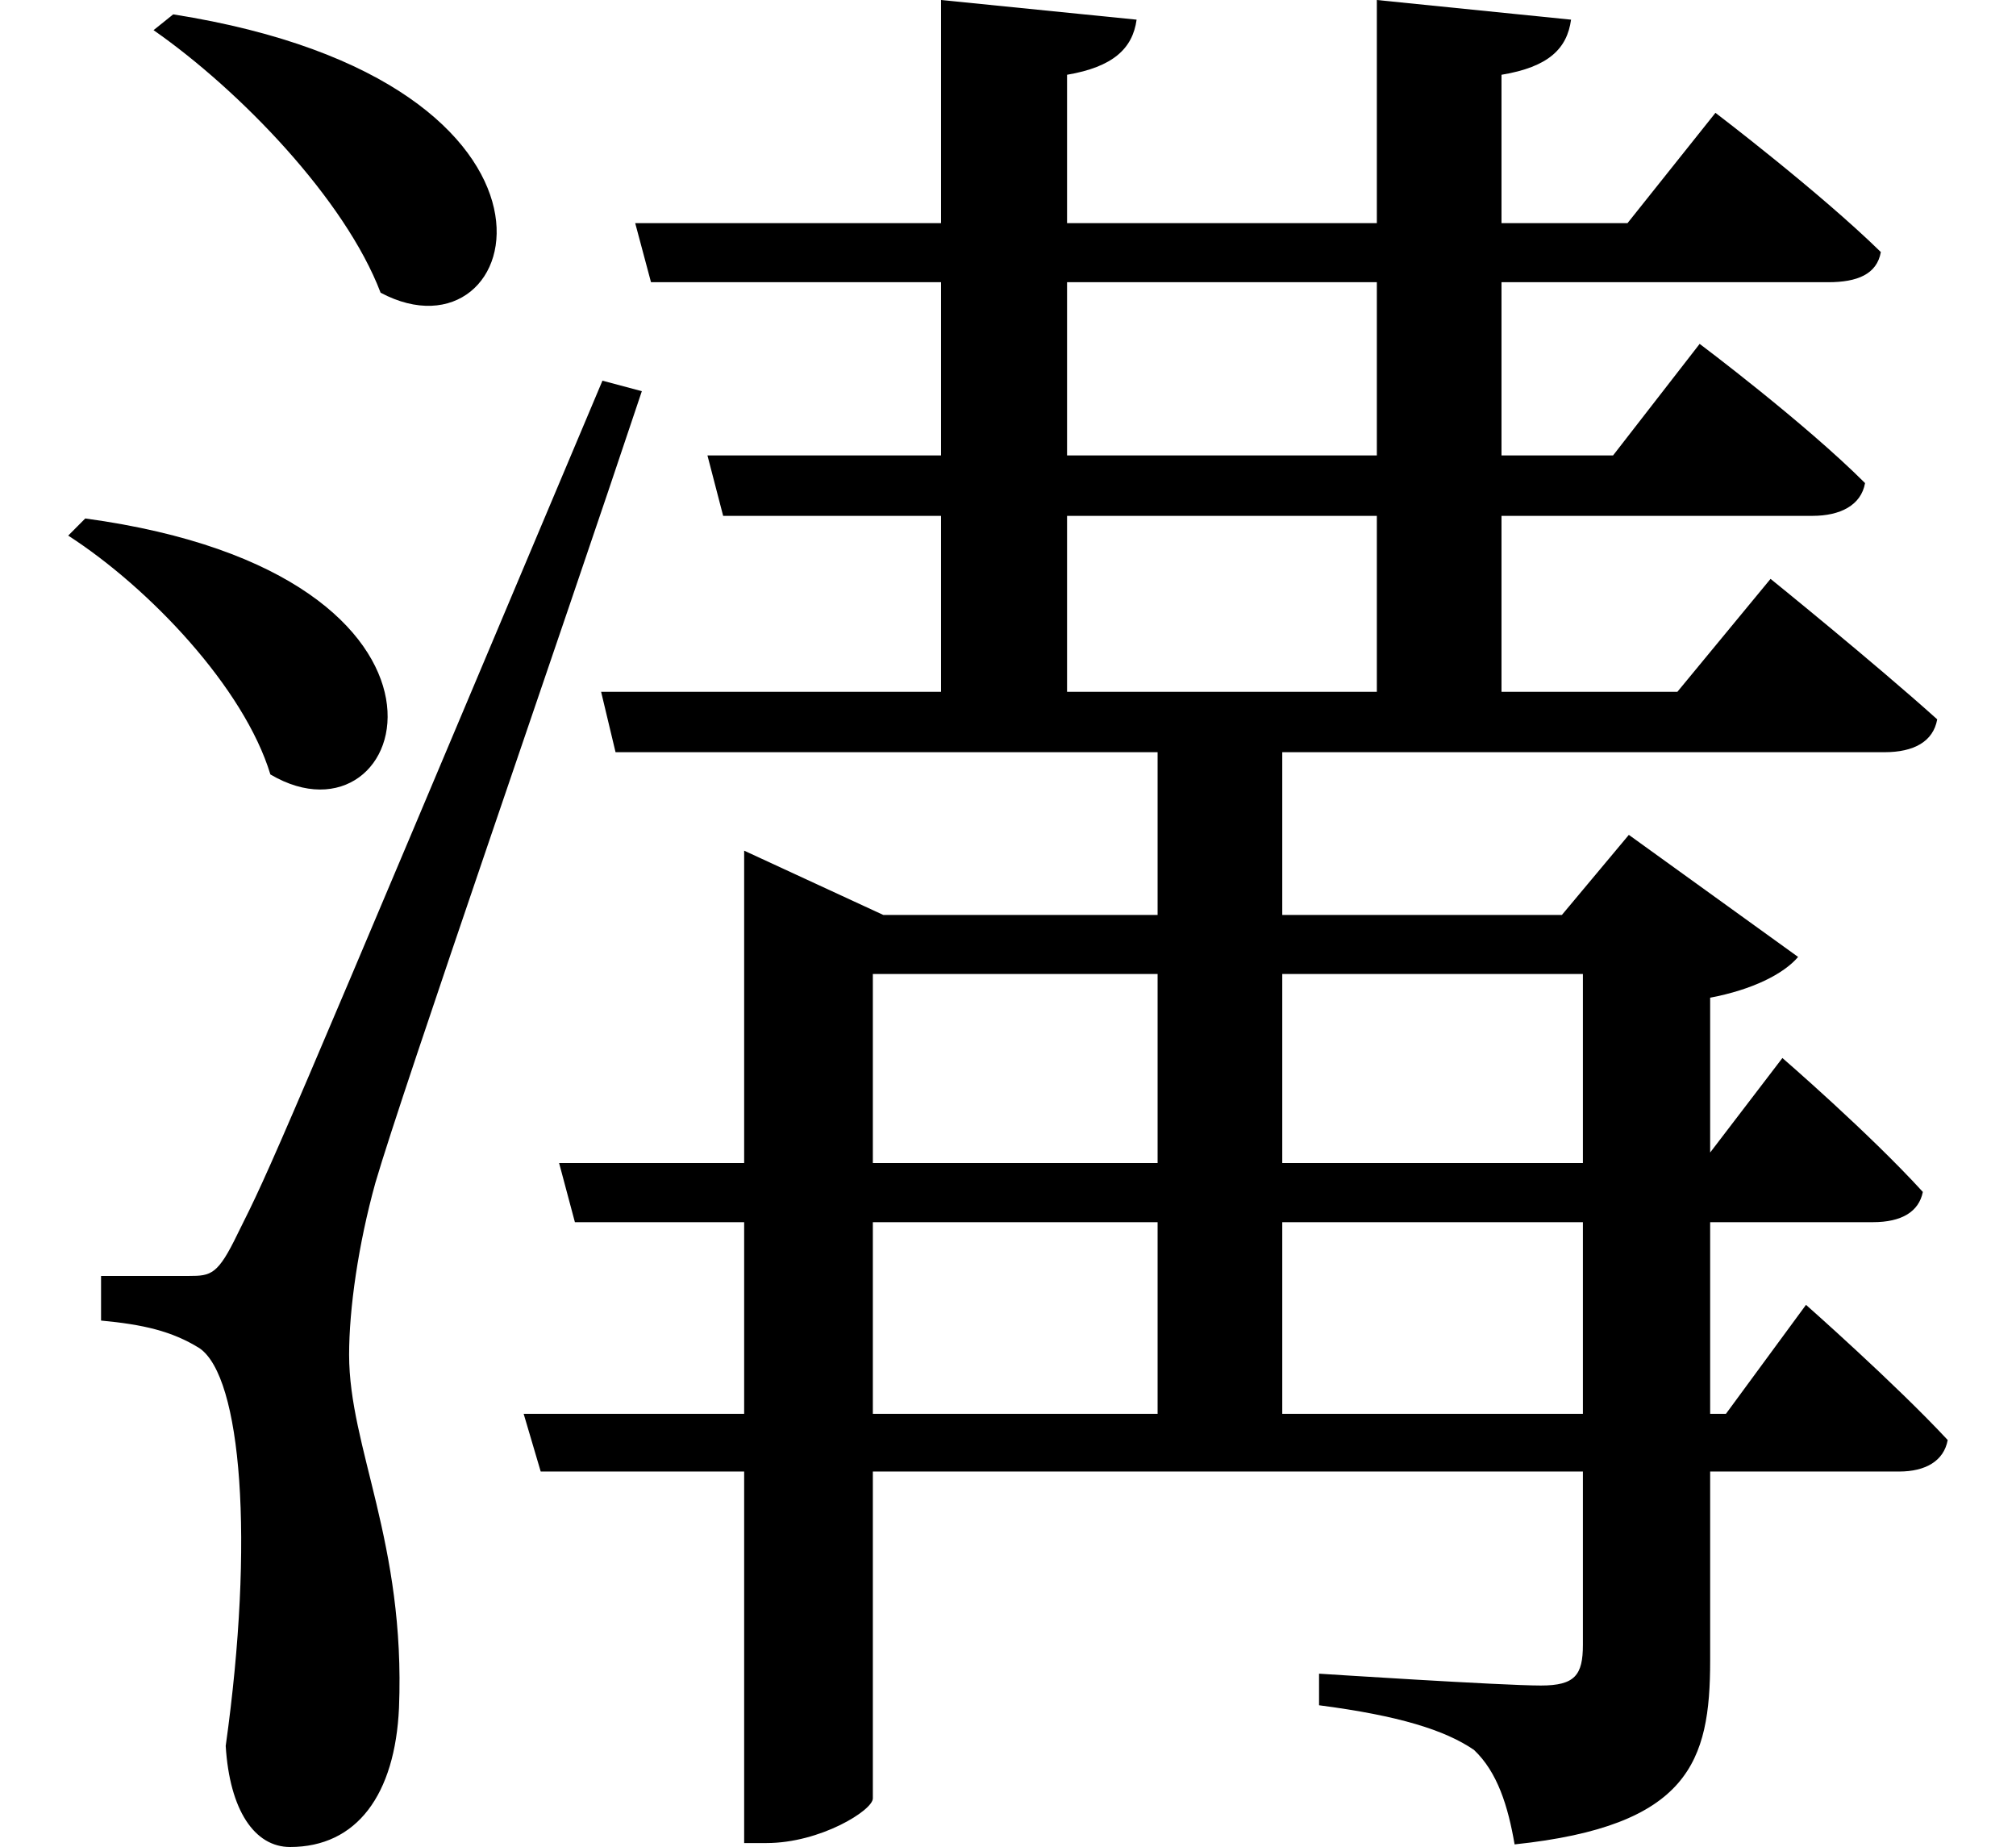 <svg height="21.984" viewBox="0 0 24 21.984" width="24" xmlns="http://www.w3.org/2000/svg">
<path d="M2.297,4.922 C2.047,4.922 1.25,4.922 1.25,4.922 L1.25,4.391 C1.75,4.344 2.094,4.266 2.422,4.062 C2.922,3.719 3.078,1.781 2.734,-0.672 C2.781,-1.438 3.078,-1.875 3.5,-1.875 C4.297,-1.875 4.75,-1.25 4.797,-0.219 C4.875,1.75 4.203,2.875 4.203,3.984 C4.203,4.531 4.312,5.297 4.516,6.031 C4.844,7.156 6.719,12.547 7.688,15.453 L7.219,15.578 C3.281,6.234 3.281,6.234 2.875,5.422 C2.641,4.938 2.562,4.922 2.297,4.922 Z M2.109,19.938 L1.875,19.75 C2.906,19.031 4.156,17.734 4.578,16.625 C6.312,15.703 7.266,19.125 2.109,19.938 Z M1.062,13.938 L0.859,13.734 C1.828,13.109 2.953,11.922 3.266,10.891 C4.938,9.906 6,13.266 1.062,13.938 Z M8.906,9.219 L8.906,6.266 L6.703,6.266 L6.891,5.562 L8.906,5.562 L8.906,3.281 L6.281,3.281 L6.484,2.594 L8.906,2.594 L8.906,-1.828 L9.172,-1.828 C9.812,-1.828 10.438,-1.438 10.438,-1.297 L10.438,2.594 L18.891,2.594 L18.891,0.531 C18.891,0.172 18.797,0.047 18.391,0.047 C17.922,0.047 15.75,0.188 15.75,0.188 L15.75,-0.188 C16.703,-0.312 17.25,-0.484 17.594,-0.719 C17.875,-0.984 18,-1.391 18.078,-1.844 C20.156,-1.625 20.406,-0.859 20.406,0.344 L20.406,2.594 L22.656,2.594 C22.969,2.594 23.188,2.719 23.234,2.969 C22.609,3.641 21.547,4.578 21.547,4.578 L20.594,3.281 L20.406,3.281 L20.406,5.562 L22.344,5.562 C22.688,5.562 22.891,5.688 22.938,5.922 C22.297,6.625 21.266,7.516 21.266,7.516 L20.406,6.391 L20.406,8.234 C20.906,8.328 21.281,8.516 21.453,8.719 L19.438,10.172 L18.641,9.219 L15.312,9.219 L15.312,11.156 L22.484,11.156 C22.828,11.156 23.062,11.281 23.109,11.547 C22.344,12.234 21.125,13.219 21.125,13.219 L20.016,11.875 L17.922,11.875 L17.922,13.969 L21.625,13.969 C21.953,13.969 22.203,14.094 22.25,14.359 C21.531,15.078 20.281,16.016 20.281,16.016 L19.25,14.688 L17.922,14.688 L17.922,16.75 L21.812,16.75 C22.156,16.75 22.391,16.844 22.438,17.109 C21.703,17.828 20.469,18.766 20.469,18.766 L19.422,17.453 L17.922,17.453 L17.922,19.219 C18.484,19.312 18.703,19.531 18.75,19.875 L16.438,20.109 L16.438,17.453 L12.75,17.453 L12.75,19.219 C13.297,19.312 13.531,19.531 13.578,19.875 L11.25,20.109 L11.25,17.453 L7.609,17.453 L7.797,16.75 L11.25,16.75 L11.25,14.688 L8.469,14.688 L8.656,13.969 L11.25,13.969 L11.25,11.875 L7.203,11.875 L7.375,11.156 L13.828,11.156 L13.828,9.219 L10.562,9.219 L8.906,9.984 Z M12.75,16.75 L16.438,16.75 L16.438,14.688 L12.75,14.688 Z M12.75,13.969 L16.438,13.969 L16.438,11.875 L12.75,11.875 Z M13.828,3.281 L10.438,3.281 L10.438,5.562 L13.828,5.562 Z M15.312,3.281 L15.312,5.562 L18.891,5.562 L18.891,3.281 Z M13.828,6.266 L10.438,6.266 L10.438,8.516 L13.828,8.516 Z M15.312,6.266 L15.312,8.516 L18.891,8.516 L18.891,6.266 Z" transform="translate(-0.047, 20.109) scale(1, -1)"/>
</svg>